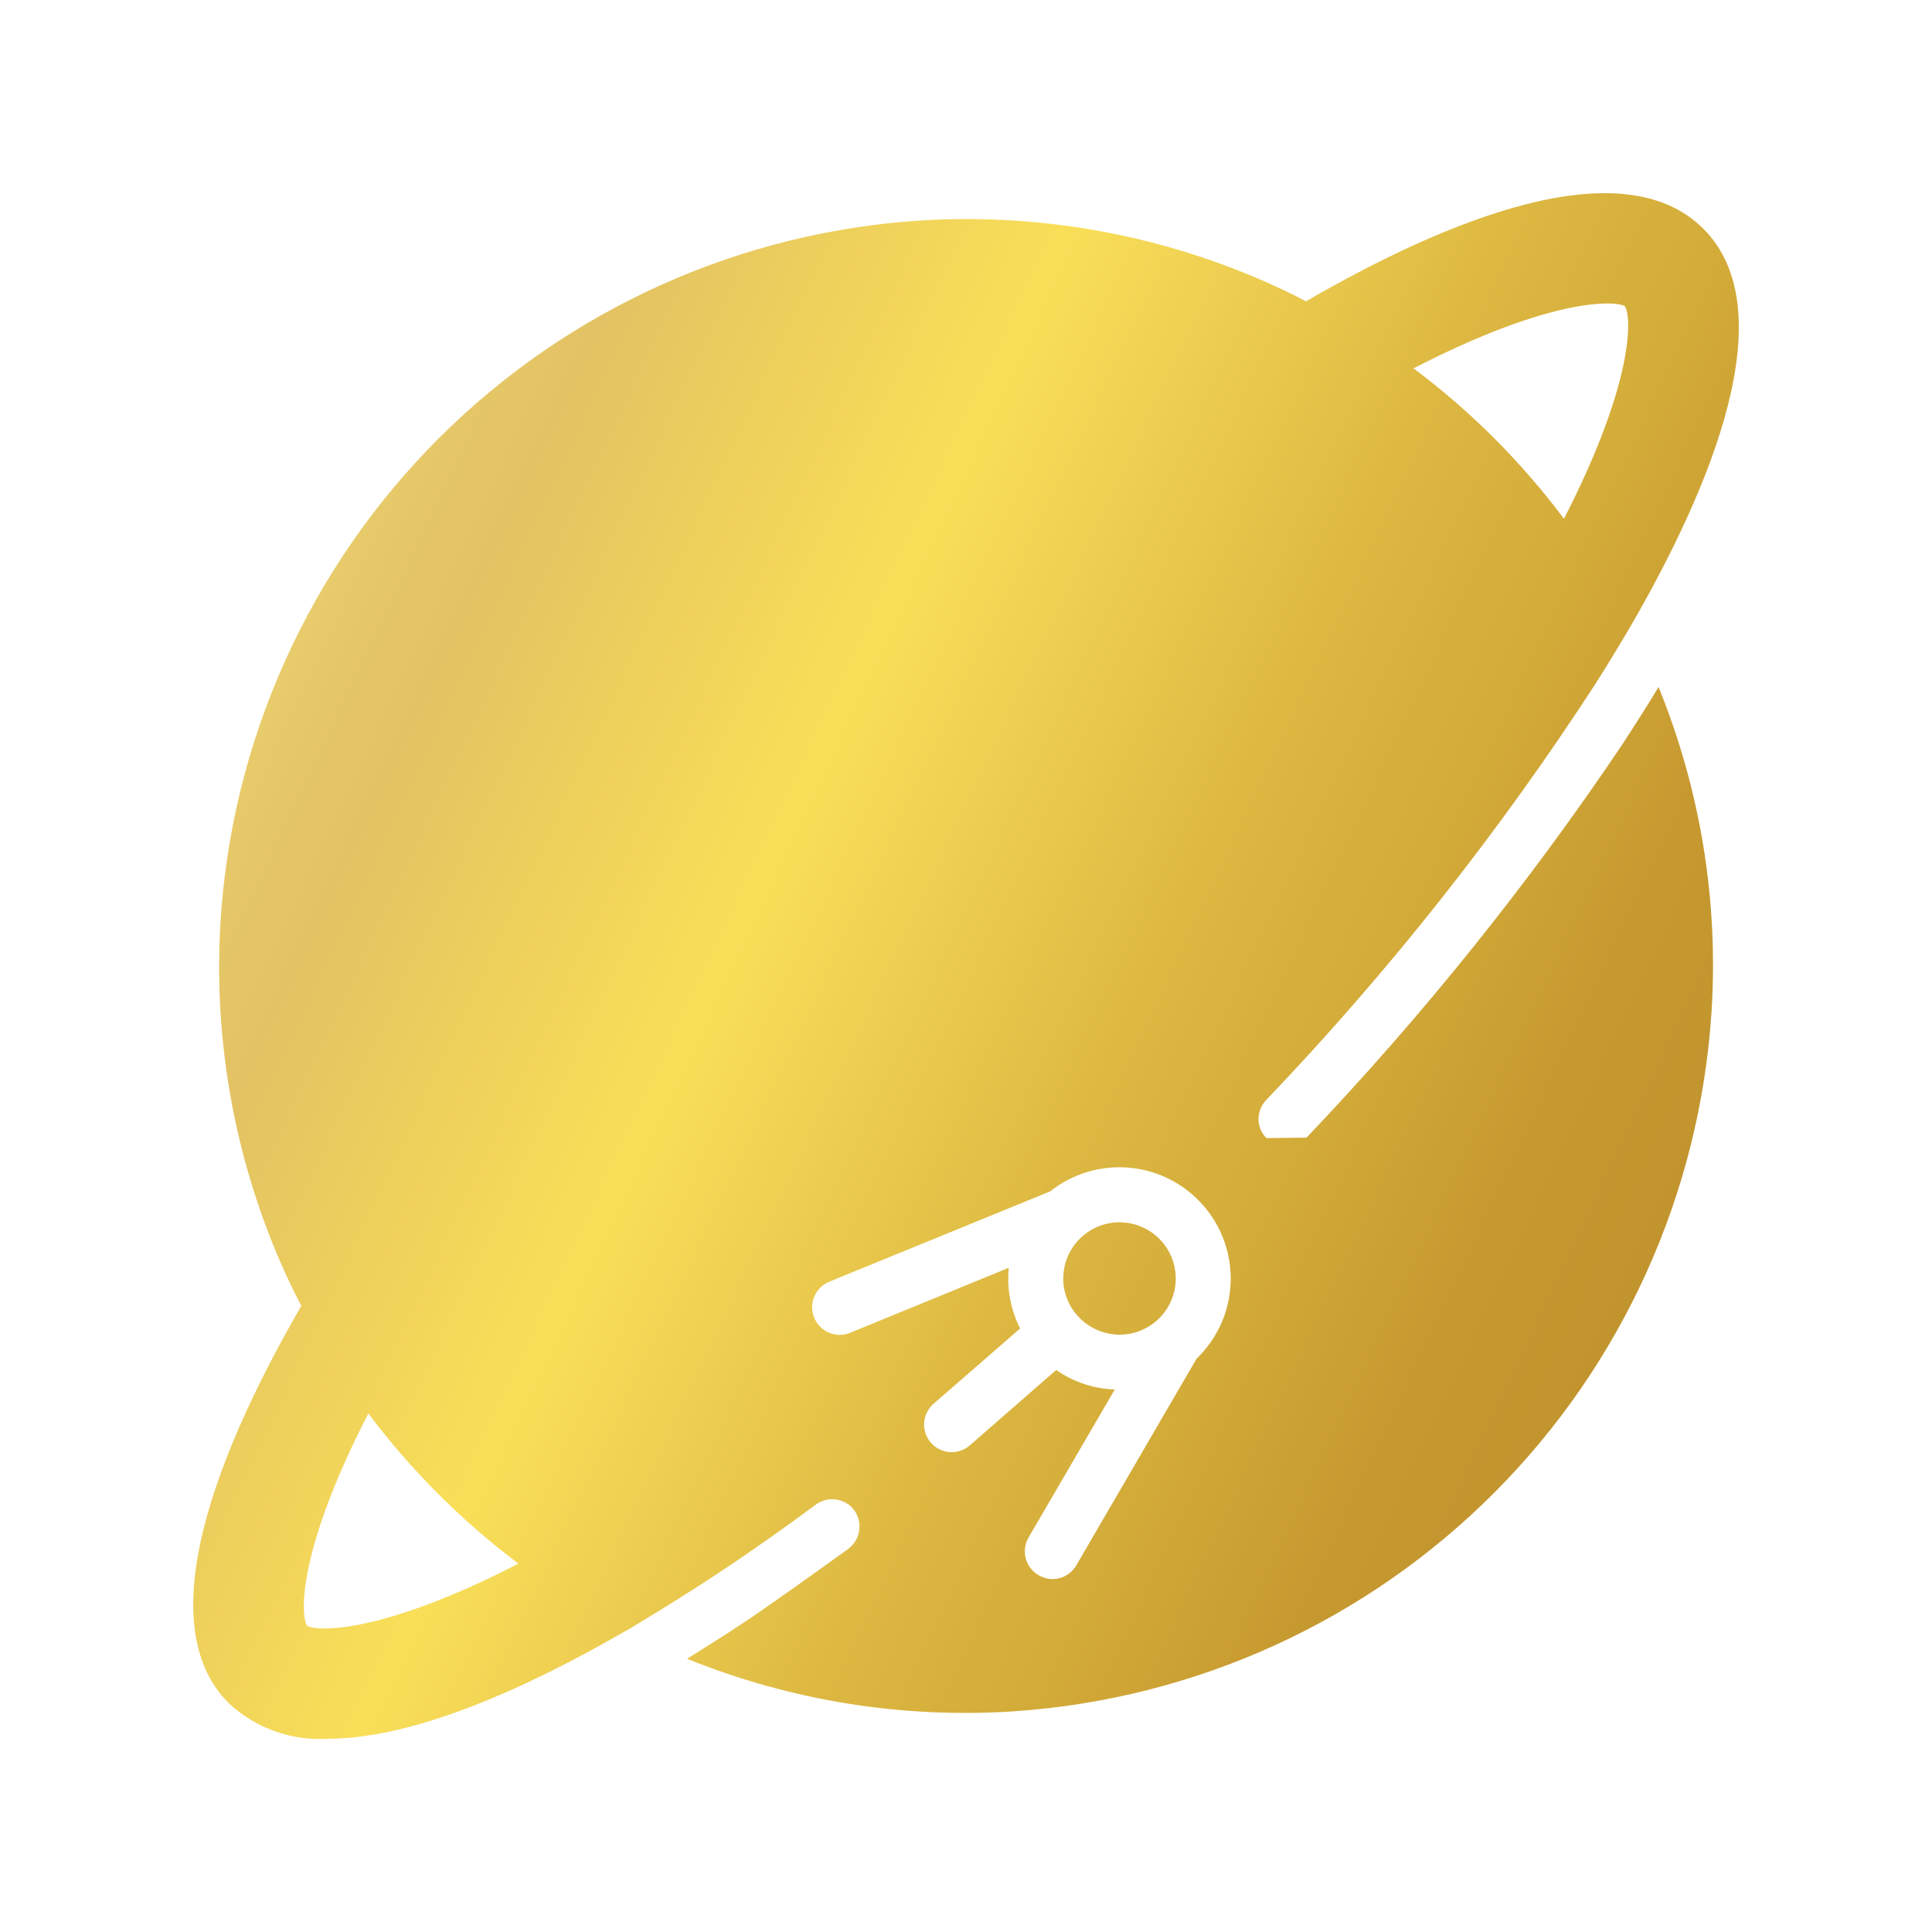 <svg width="24" height="24" viewBox="0 0 24 24" fill="none" xmlns="http://www.w3.org/2000/svg">
<defs>
<linearGradient id="paint0_linear_116_12180" x1="-15.789" y1="-0.481" x2="27.39" y2="19.891" gradientUnits="userSpaceOnUse">
<stop stop-color="#8A4026"/>
<stop offset="0.01" stop-color="#966D32"/>
<stop offset="0.03" stop-color="#A78041"/>
<stop offset="0.04" stop-color="#BA9653"/>
<stop offset="0.08" stop-color="#D8B870"/>
<stop offset="0.09" stop-color="#E4C67B"/>
<stop offset="0.12" stop-color="#DBB565"/>
<stop offset="0.13" stop-color="#D9B160"/>
<stop offset="0.16" stop-color="#D2A550"/>
<stop offset="0.18" stop-color="#D0A14B"/>
<stop offset="0.21" stop-color="#D5A750"/>
<stop offset="0.24" stop-color="#DDB258"/>
<stop offset="0.27" stop-color="#E4BD61"/>
<stop offset="0.31" stop-color="#F4D576"/>
<stop offset="0.37" stop-color="#F8E881"/>
<stop offset="0.4" stop-color="#F2DF7B"/>
<stop offset="0.45" stop-color="#E7C969"/>
<stop offset="0.48" stop-color="#E3C263"/>
<stop offset="0.54" stop-color="#F0D35A"/>
<stop offset="0.58" stop-color="#F9DF58"/>
<stop offset="0.62" stop-color="#EFD052"/>
<stop offset="0.69" stop-color="#DBB640"/>
<stop offset="0.74" stop-color="#D2AA38"/>
<stop offset="0.79" stop-color="#C69930"/>
<stop offset="0.84" stop-color="#C1932D"/>
<stop offset="0.85" stop-color="#C59833"/>
<stop offset="0.88" stop-color="#D2A744"/>
<stop offset="0.9" stop-color="#EAC565"/>
<stop offset="0.93" stop-color="#DCB755"/>
<stop offset="0.95" stop-color="#D5AF4C"/>
<stop offset="0.97" stop-color="#CBA542"/>
</linearGradient>
</defs>
<path d="M14.434 15.424C14.494 15.493 14.54 15.573 14.569 15.66C14.598 15.747 14.61 15.839 14.604 15.93C14.598 16.022 14.573 16.111 14.532 16.193C14.492 16.275 14.435 16.348 14.366 16.408C14.297 16.468 14.216 16.514 14.129 16.544C14.042 16.573 13.951 16.584 13.859 16.578C13.768 16.571 13.678 16.547 13.597 16.506C13.514 16.465 13.441 16.408 13.381 16.339C13.32 16.271 13.274 16.191 13.245 16.105C13.215 16.018 13.203 15.926 13.21 15.835C13.219 15.697 13.269 15.565 13.354 15.456C13.438 15.346 13.553 15.264 13.684 15.22C13.815 15.176 13.956 15.172 14.09 15.208C14.223 15.245 14.343 15.319 14.434 15.424ZM20.603 8.534C21.124 9.813 21.349 11.194 21.261 12.572C21.115 14.823 20.157 16.944 18.564 18.541C16.972 20.139 14.854 21.104 12.603 21.258C11.215 21.351 9.824 21.128 8.535 20.606C8.771 20.459 9.015 20.305 9.258 20.144C9.587 19.924 10.173 19.503 10.54 19.239C10.579 19.209 10.611 19.172 10.635 19.128C10.659 19.085 10.672 19.038 10.676 18.988C10.68 18.939 10.673 18.89 10.656 18.844C10.639 18.798 10.612 18.756 10.578 18.721C10.52 18.665 10.443 18.63 10.362 18.625C10.281 18.619 10.201 18.642 10.135 18.69C9.566 19.112 9.008 19.496 8.473 19.832C8.291 19.948 7.835 20.226 7.781 20.257H7.777C6.581 20.949 5.165 21.6 4.065 21.6C3.842 21.613 3.619 21.58 3.408 21.504C3.198 21.428 3.005 21.31 2.842 21.158C1.827 20.144 2.746 17.947 3.743 16.222C3.62 15.989 3.51 15.749 3.41 15.506C2.885 14.223 2.655 12.838 2.739 11.455C2.879 9.189 3.843 7.053 5.448 5.447C7.053 3.842 9.189 2.879 11.455 2.738C12.839 2.655 14.224 2.884 15.506 3.41C15.75 3.51 15.99 3.619 16.223 3.743C17.947 2.745 20.144 1.827 21.159 2.841C22.173 3.856 21.255 6.053 20.257 7.777C20.226 7.832 19.952 8.291 19.832 8.473V8.476C18.629 10.33 17.256 12.067 15.729 13.665C15.668 13.729 15.634 13.814 15.633 13.902C15.634 13.991 15.669 14.076 15.733 14.138C15.928 14.135 16.034 14.135 16.23 14.132C17.669 12.621 18.979 10.992 20.144 9.261C20.305 9.014 20.459 8.774 20.603 8.534ZM17.56 4.576C18.268 5.106 18.897 5.735 19.428 6.444C20.319 4.709 20.264 3.917 20.185 3.804C20.079 3.736 19.294 3.681 17.56 4.576ZM6.44 19.424C5.735 18.893 5.107 18.265 4.576 17.559C3.681 19.294 3.736 20.082 3.815 20.195C3.918 20.264 4.706 20.318 6.44 19.424ZM14.948 14.975C14.714 14.706 14.386 14.538 14.032 14.506C13.677 14.473 13.324 14.579 13.045 14.8L10.303 15.921C10.229 15.951 10.168 16.006 10.13 16.076C10.092 16.146 10.08 16.227 10.095 16.305C10.111 16.384 10.153 16.454 10.215 16.505C10.276 16.555 10.354 16.583 10.434 16.582C10.479 16.583 10.523 16.574 10.564 16.555L12.531 15.749C12.506 16.009 12.555 16.271 12.672 16.503L11.596 17.439C11.528 17.499 11.486 17.583 11.48 17.673C11.474 17.764 11.504 17.853 11.563 17.921C11.622 17.989 11.706 18.031 11.796 18.038C11.887 18.045 11.976 18.016 12.045 17.957L13.121 17.018C13.334 17.168 13.587 17.252 13.848 17.261L12.778 19.098C12.755 19.137 12.74 19.18 12.734 19.225C12.728 19.27 12.731 19.315 12.742 19.359C12.754 19.402 12.774 19.443 12.801 19.479C12.828 19.515 12.862 19.545 12.902 19.568C12.954 19.598 13.012 19.615 13.073 19.616C13.133 19.616 13.193 19.6 13.245 19.57C13.297 19.54 13.341 19.497 13.371 19.444L14.865 16.877C15.121 16.631 15.272 16.297 15.287 15.942C15.303 15.588 15.181 15.242 14.948 14.975Z" fill="url(#paint0_linear_116_12180)"/>
</svg>
